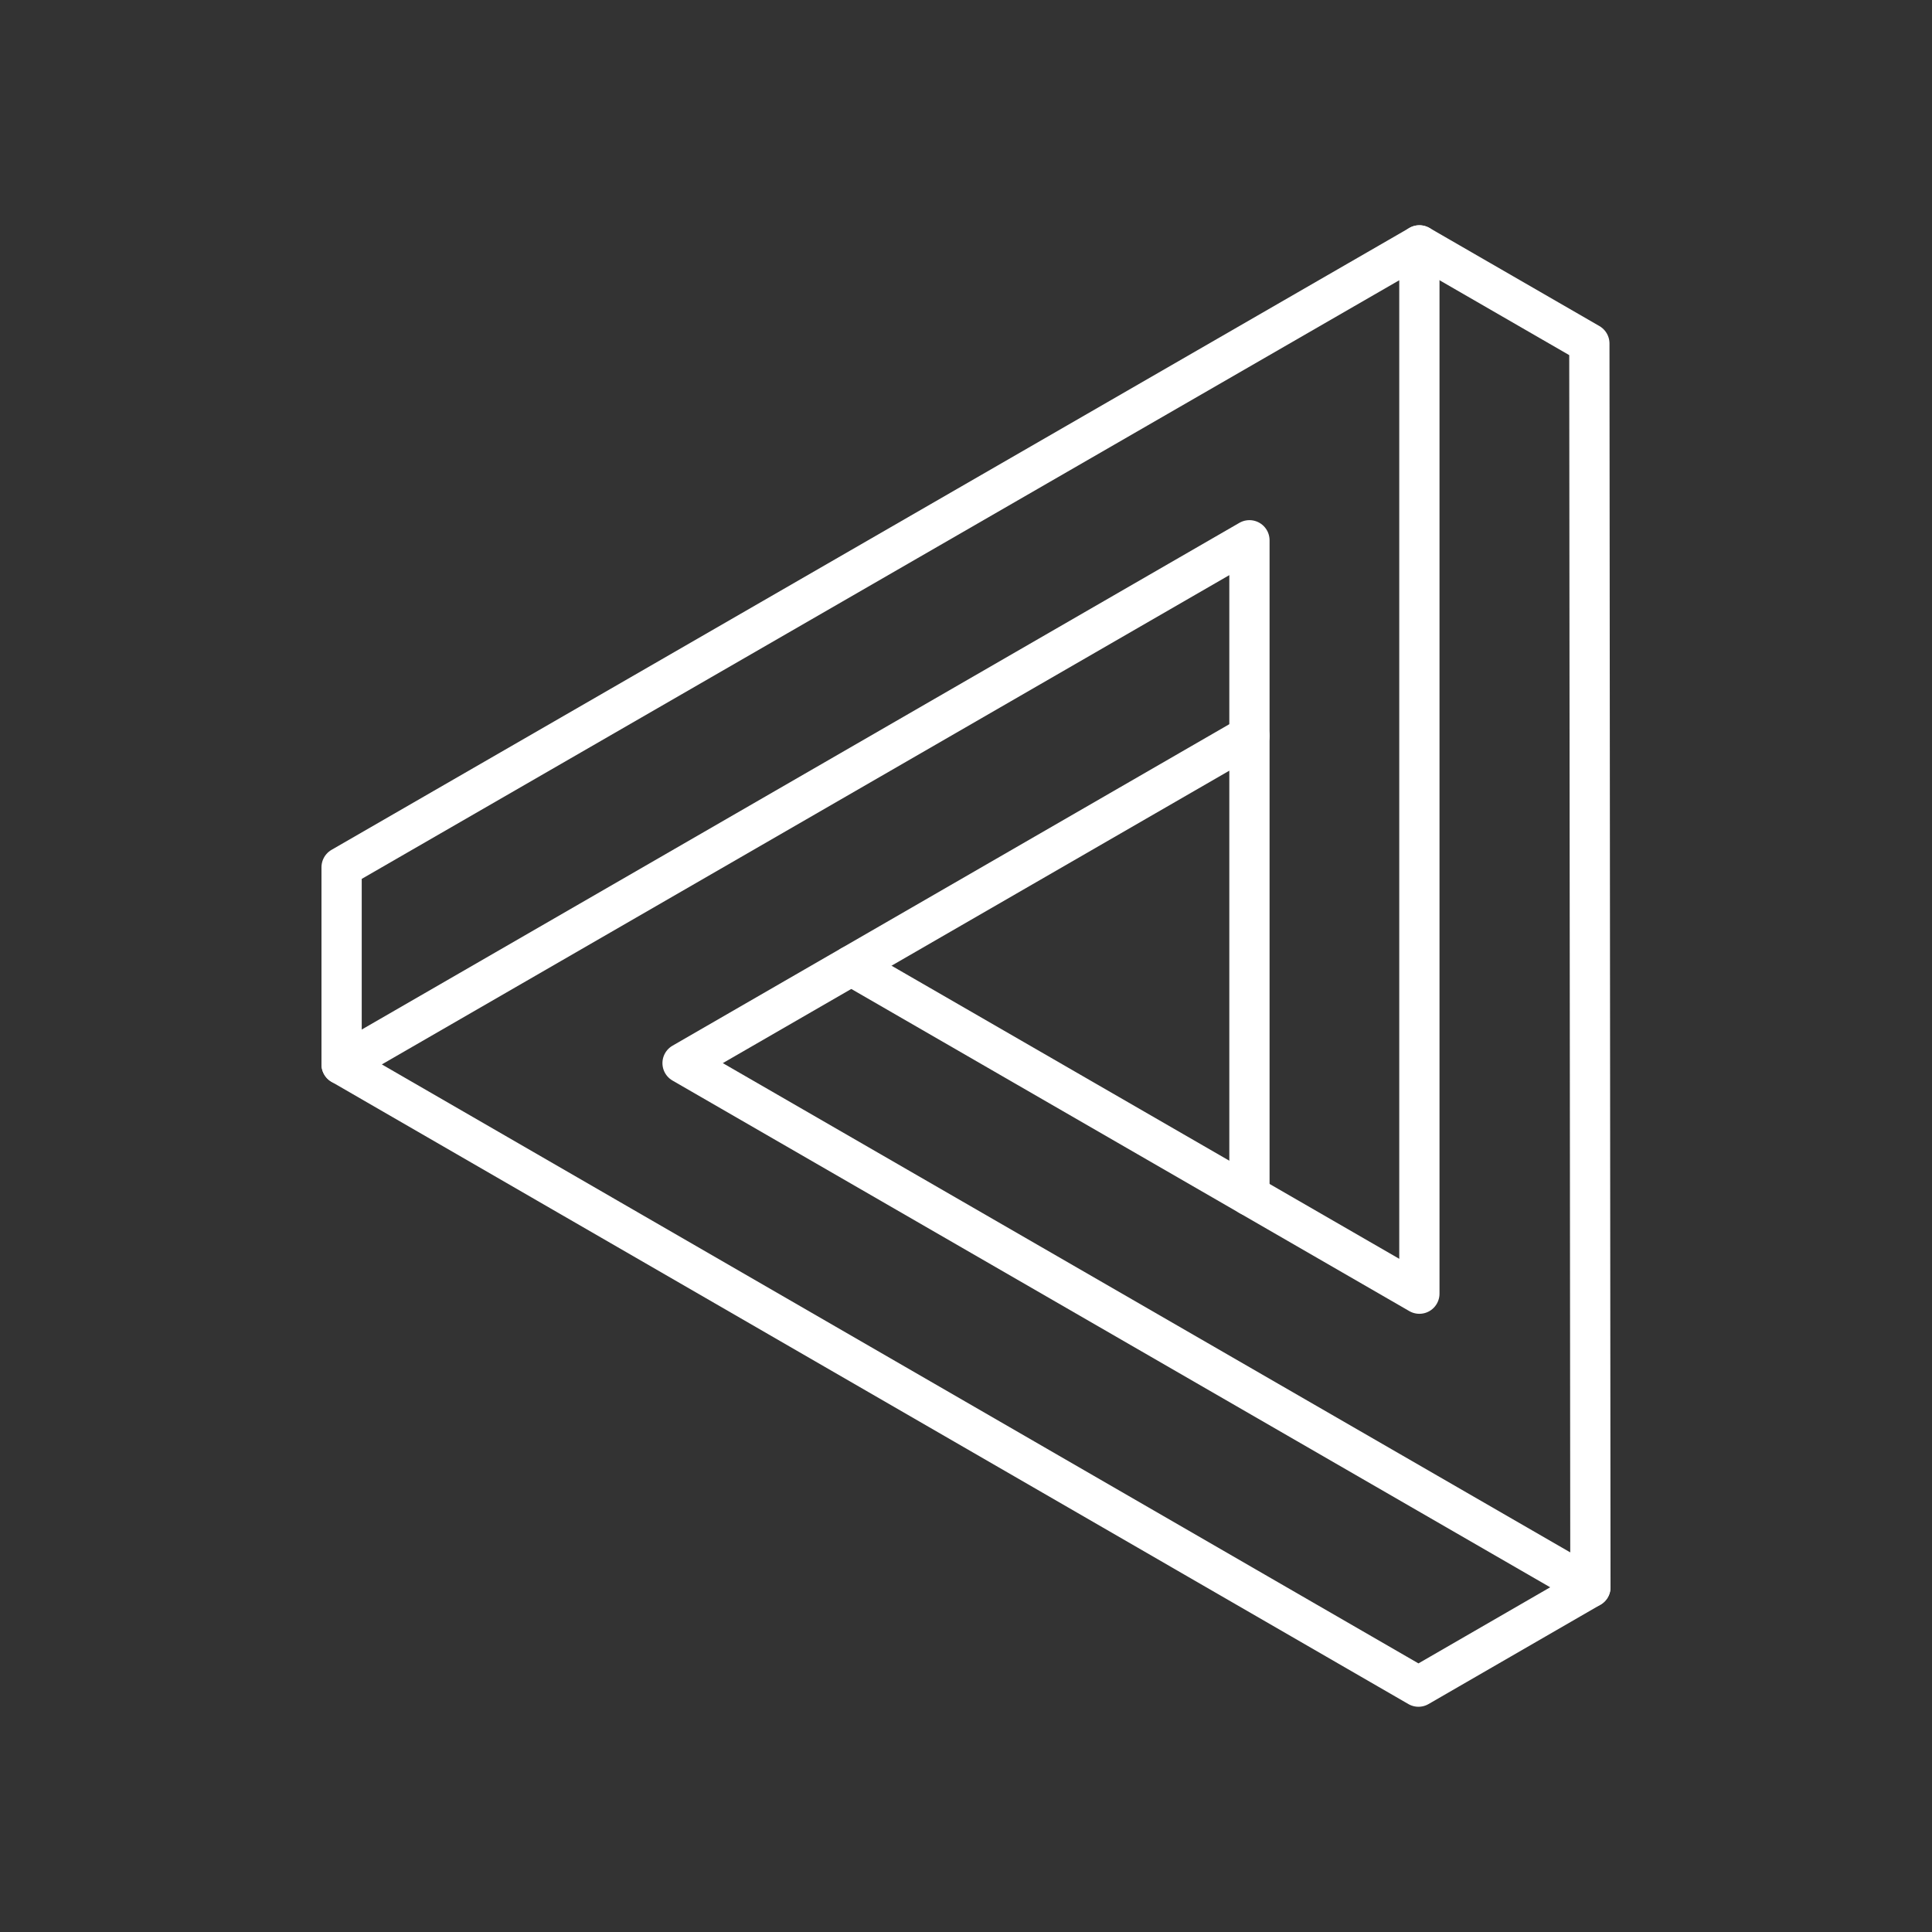 <?xml version="1.0" encoding="UTF-8"?><svg id="a" xmlns="http://www.w3.org/2000/svg" viewBox="0 0 48 48"><rect x="0" y="0" width="48" height="48" fill="#333333" stroke="none"/><defs><style>.b{fill:none;stroke:#fff;stroke-linecap:round;stroke-linejoin:round;}</style></defs><path class="b" d="M8.487,26.445v-4.898l26.777-15.45v26.044l-14.112-8.147"/><path class="b" d="M39.513,39.436l-4.272,2.468-26.754-15.459,22.555-13.022v16.28"/><path class="b" d="M35.264,6.096l4.223,2.438.026,30.901-22.555-13.022,14.083-8.131"/></svg>